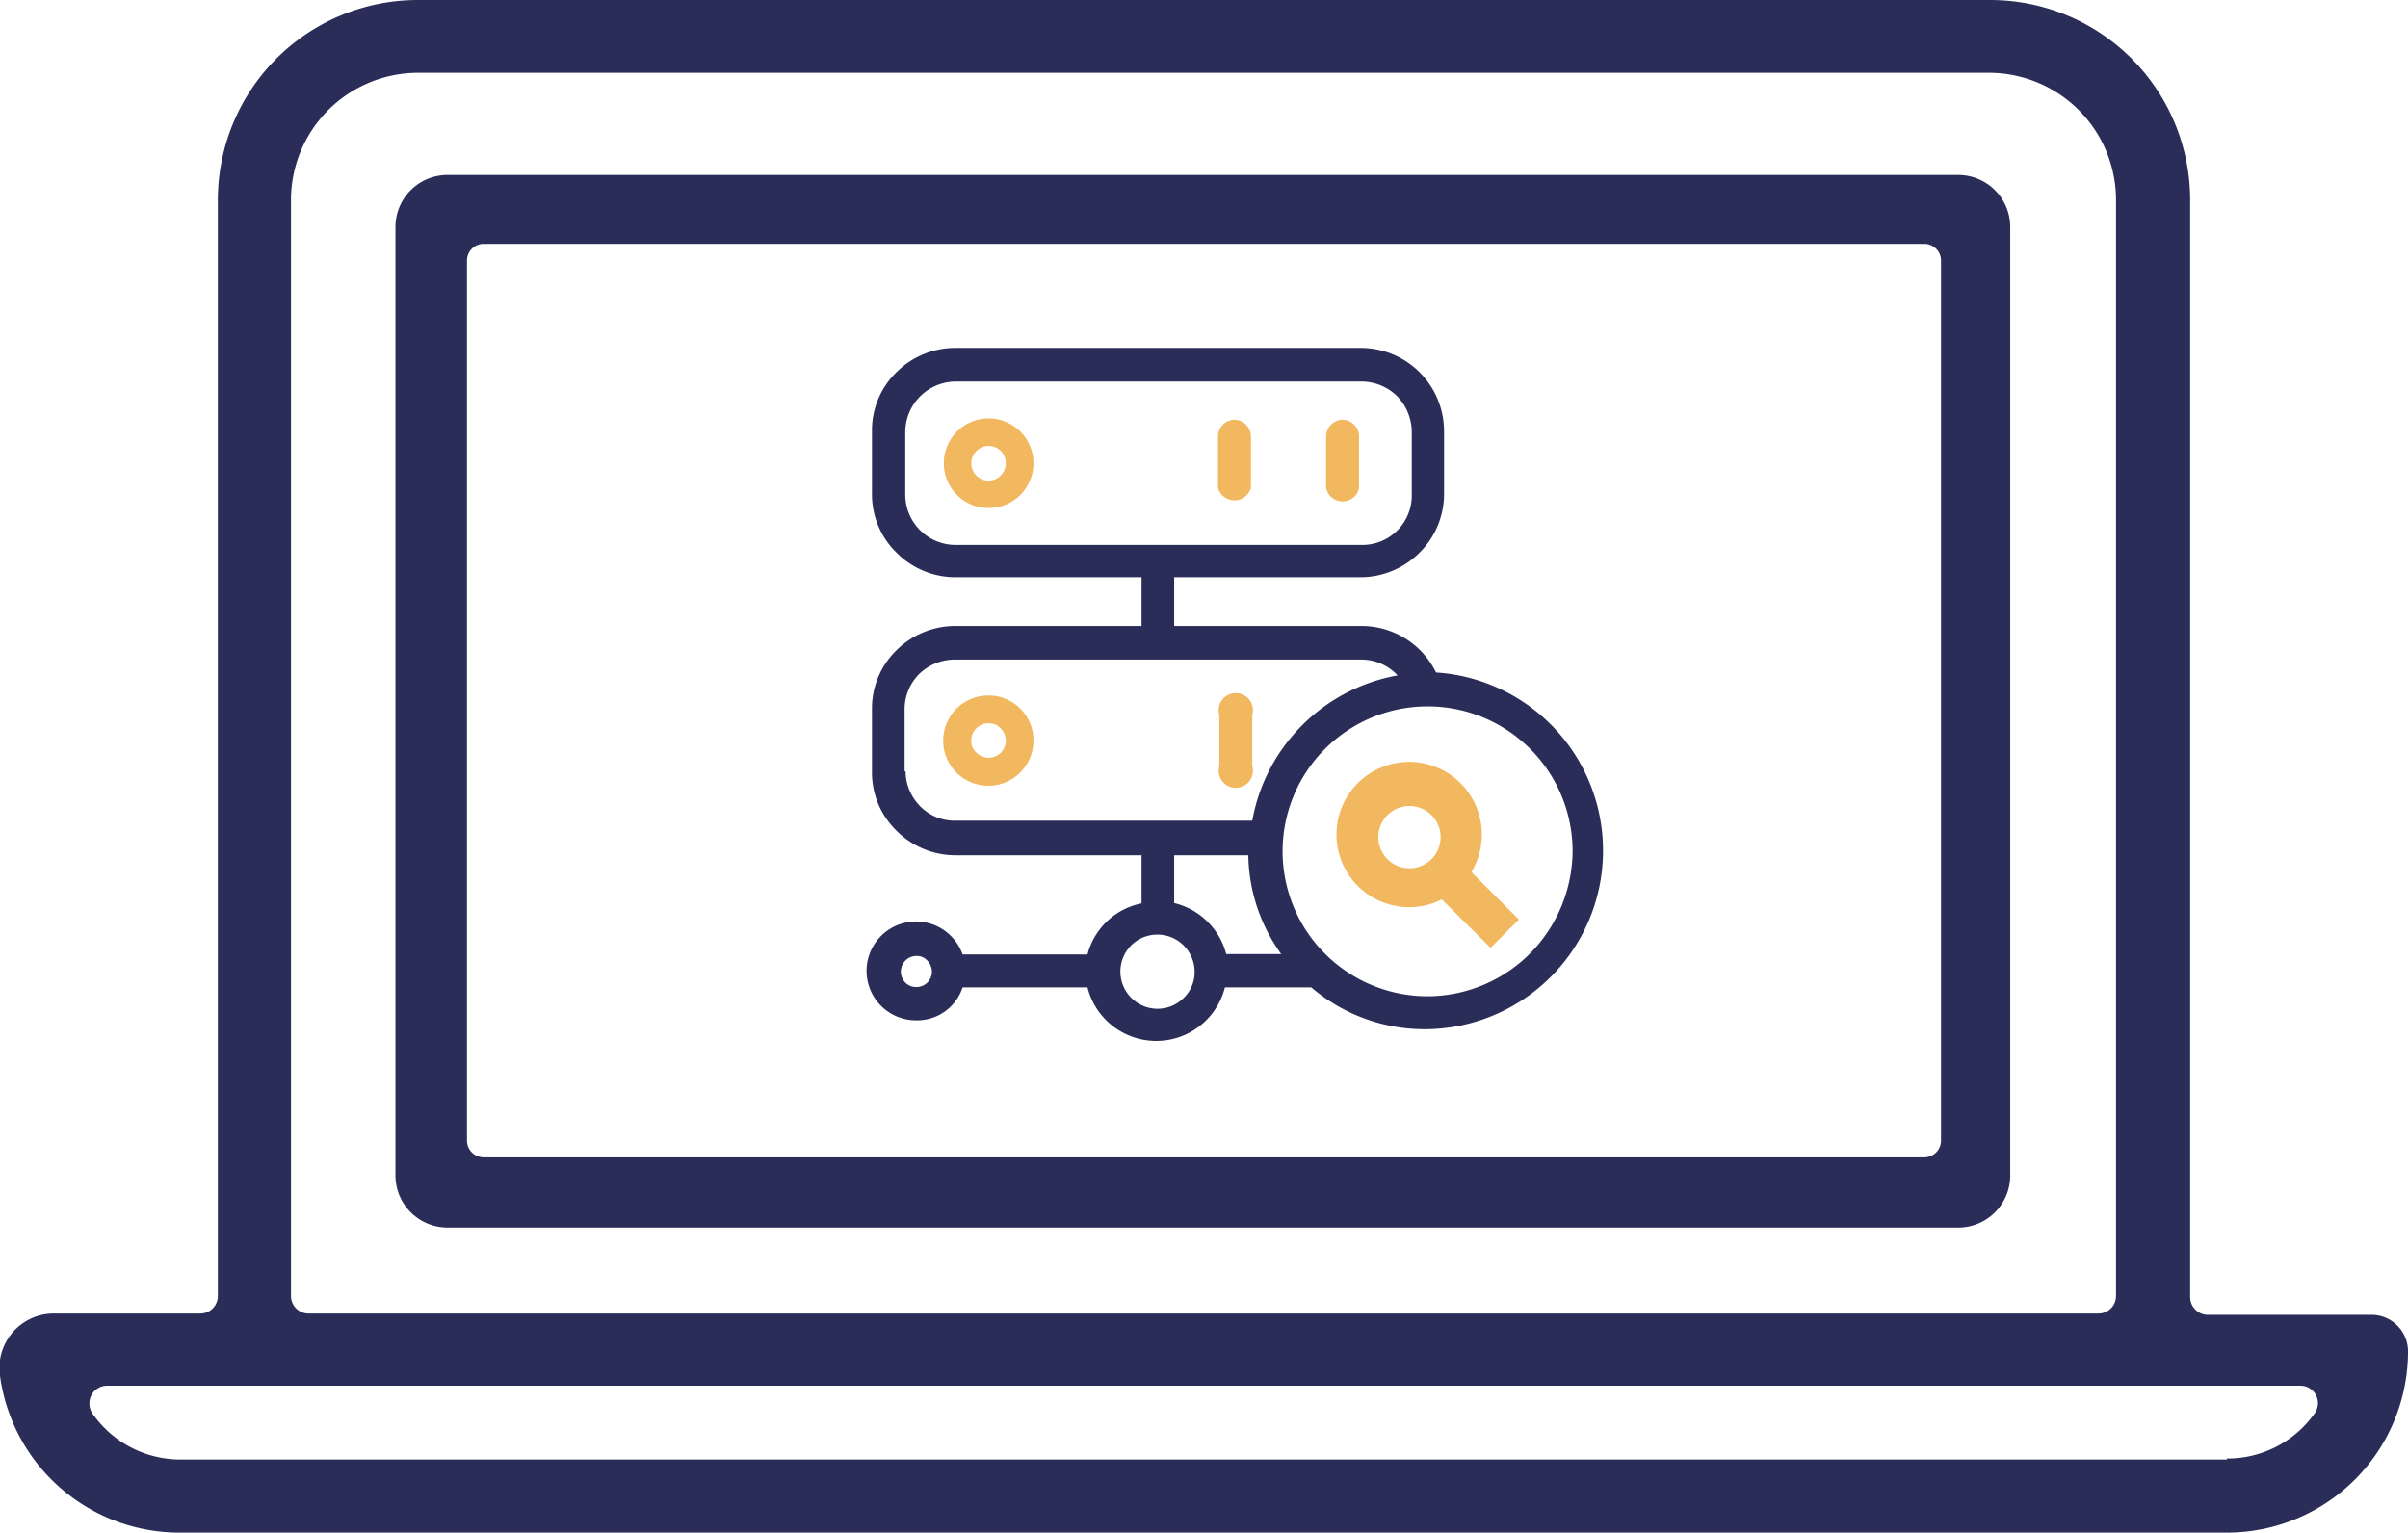 <svg viewBox="0 0 73.07 46.52" xmlns="http://www.w3.org/2000/svg"><g transform="translate(-13 -13.09)"><path d="m85 53h-5a.54.54 0 0 1 -.54-.53v-33.31a6.07 6.07 0 0 0 -6.07-6.07h-47.71a6.07 6.07 0 0 0 -6.07 6.07v33.27a.53.53 0 0 1 -.53.53h-4.44a1.65 1.65 0 0 0 -1.64 1.89 5.5 5.5 0 0 0 5.44 4.76h62.14a5.5 5.5 0 0 0 5.49-5.54 1.11 1.11 0 0 0 -1.07-1.07zm-63.17-33.84a3.86 3.86 0 0 1 3.86-3.86h47.66a3.86 3.86 0 0 1 3.86 3.86v33.27a.53.53 0 0 1 -.53.53h-54.32a.53.53 0 0 1 -.53-.53zm58.75 38.23h-62.12a3.25 3.25 0 0 1 -2.65-1.39.54.54 0 0 1 .43-.85h66.56a.53.53 0 0 1 .43.85 3.24 3.24 0 0 1 -2.66 1.36z" fill="#2a2d58"/><path d="m72.45 18.4h-45.83a1.58 1.58 0 0 0 -1.62 1.6v28.77a1.58 1.58 0 0 0 1.58 1.58h45.87a1.58 1.58 0 0 0 1.55-1.58v-28.77a1.58 1.58 0 0 0 -1.55-1.6zm-1.06 29.82h-43.71a.51.51 0 0 1 -.51-.51v-26.71a.51.51 0 0 1 .51-.51h43.71a.51.51 0 0 1 .51.51v26.71a.51.51 0 0 1 -.51.51z" fill="#2a2d58"/><path d="m50.47 25.83a.51.51 0 0 0 -.51.51v1.56a.52.52 0 0 0 1 0v-1.56a.51.51 0 0 0 -.52-.51zm3.28 0a.51.51 0 0 0 -.51.51v1.56a.51.51 0 0 0 1 0v-1.56a.51.51 0 0 0 -.51-.51zm-10.75-.04a1.36 1.36 0 1 0 1.36 1.36 1.36 1.36 0 0 0 -1.36-1.36zm0 1.89a.54.54 0 0 1 -.49-.33.53.53 0 0 1 .12-.57.52.52 0 0 1 .89.37.53.53 0 0 1 -.52.53zm8 8.66v-1.55a.52.52 0 1 0 -1 0v1.55a.52.52 0 1 0 1 0zm-8-2.14a1.37 1.37 0 1 0 1.36 1.37 1.36 1.36 0 0 0 -1.36-1.37zm0 1.89a.55.55 0 0 1 -.49-.32.53.53 0 0 1 .69-.69.55.55 0 0 1 .32.49.52.52 0 0 1 -.52.52z" fill="#f1b860"/><path d="m56.59 33.53a2.52 2.52 0 0 0 -2.31-1.44h-5.65v-1.48h5.65a2.54 2.54 0 0 0 1.8-.75 2.51 2.51 0 0 0 .74-1.8v-1.88a2.53 2.53 0 0 0 -2.54-2.53h-12.28a2.53 2.53 0 0 0 -1.8.74 2.46 2.46 0 0 0 -.74 1.79v1.88a2.47 2.47 0 0 0 .74 1.8 2.52 2.52 0 0 0 1.8.75h5.64v1.48h-5.64a2.53 2.53 0 0 0 -1.8.74 2.46 2.46 0 0 0 -.74 1.79v1.89a2.46 2.46 0 0 0 .74 1.79 2.52 2.52 0 0 0 1.8.75h5.64v1.46a2.13 2.13 0 0 0 -1.64 1.55h-3.79a1.5 1.5 0 1 0 -1.4 2 1.45 1.45 0 0 0 1.4-1h3.79a2.15 2.15 0 0 0 4.17 0h2.62a5.3 5.3 0 0 0 3.48 1.27 5.42 5.42 0 0 0 .28-10.83zm-.75-5.43a1.5 1.5 0 0 1 -1.53 1.53h-12.31a1.53 1.53 0 0 1 -1.53-1.53v-1.89a1.54 1.54 0 0 1 1.53-1.54h12.31a1.54 1.54 0 0 1 1.09.45 1.57 1.57 0 0 1 .44 1.09zm-15.39 8.41v-1.89a1.52 1.52 0 0 1 .44-1.07 1.55 1.55 0 0 1 1.11-.44h12.28a1.5 1.5 0 0 1 1.13.48 5.46 5.46 0 0 0 -4.41 4.41h-9a1.46 1.46 0 0 1 -1.08-.44 1.52 1.52 0 0 1 -.44-1.07zm10.43 2.54a5.24 5.24 0 0 0 1 3h-1.67a2.16 2.16 0 0 0 -1.58-1.55v-1.45zm-10.07 4a.46.46 0 0 1 -.44-.29.48.48 0 0 1 .1-.51.48.48 0 0 1 .52-.11.5.5 0 0 1 .29.44.47.47 0 0 1 -.47.47zm7.32.66a1.13 1.13 0 0 1 -.8-1.93 1.13 1.13 0 0 1 1.92.8 1.09 1.09 0 0 1 -.33.8 1.13 1.13 0 0 1 -.79.33zm8.18-.38a4.4 4.4 0 1 1 4.41-4.41 4.46 4.46 0 0 1 -1.3 3.12 4.41 4.41 0 0 1 -3.11 1.29z" fill="#2a2d58"/><path d="m55.77 37.19a1.32 1.32 0 1 0 1.32 1.31 1.31 1.31 0 0 0 -1.32-1.31z" fill="none"/></g><path d="m44.16 26.51a1.83 1.83 0 1 0 -.35.32l1.42 1.41.33-.33zm-1.39.22a1.32 1.32 0 1 1 1.32-1.32 1.32 1.32 0 0 1 -1.32 1.32z" fill="#f1b860" stroke="#f1b860" stroke-miterlimit="10" stroke-width=".75"/></svg>